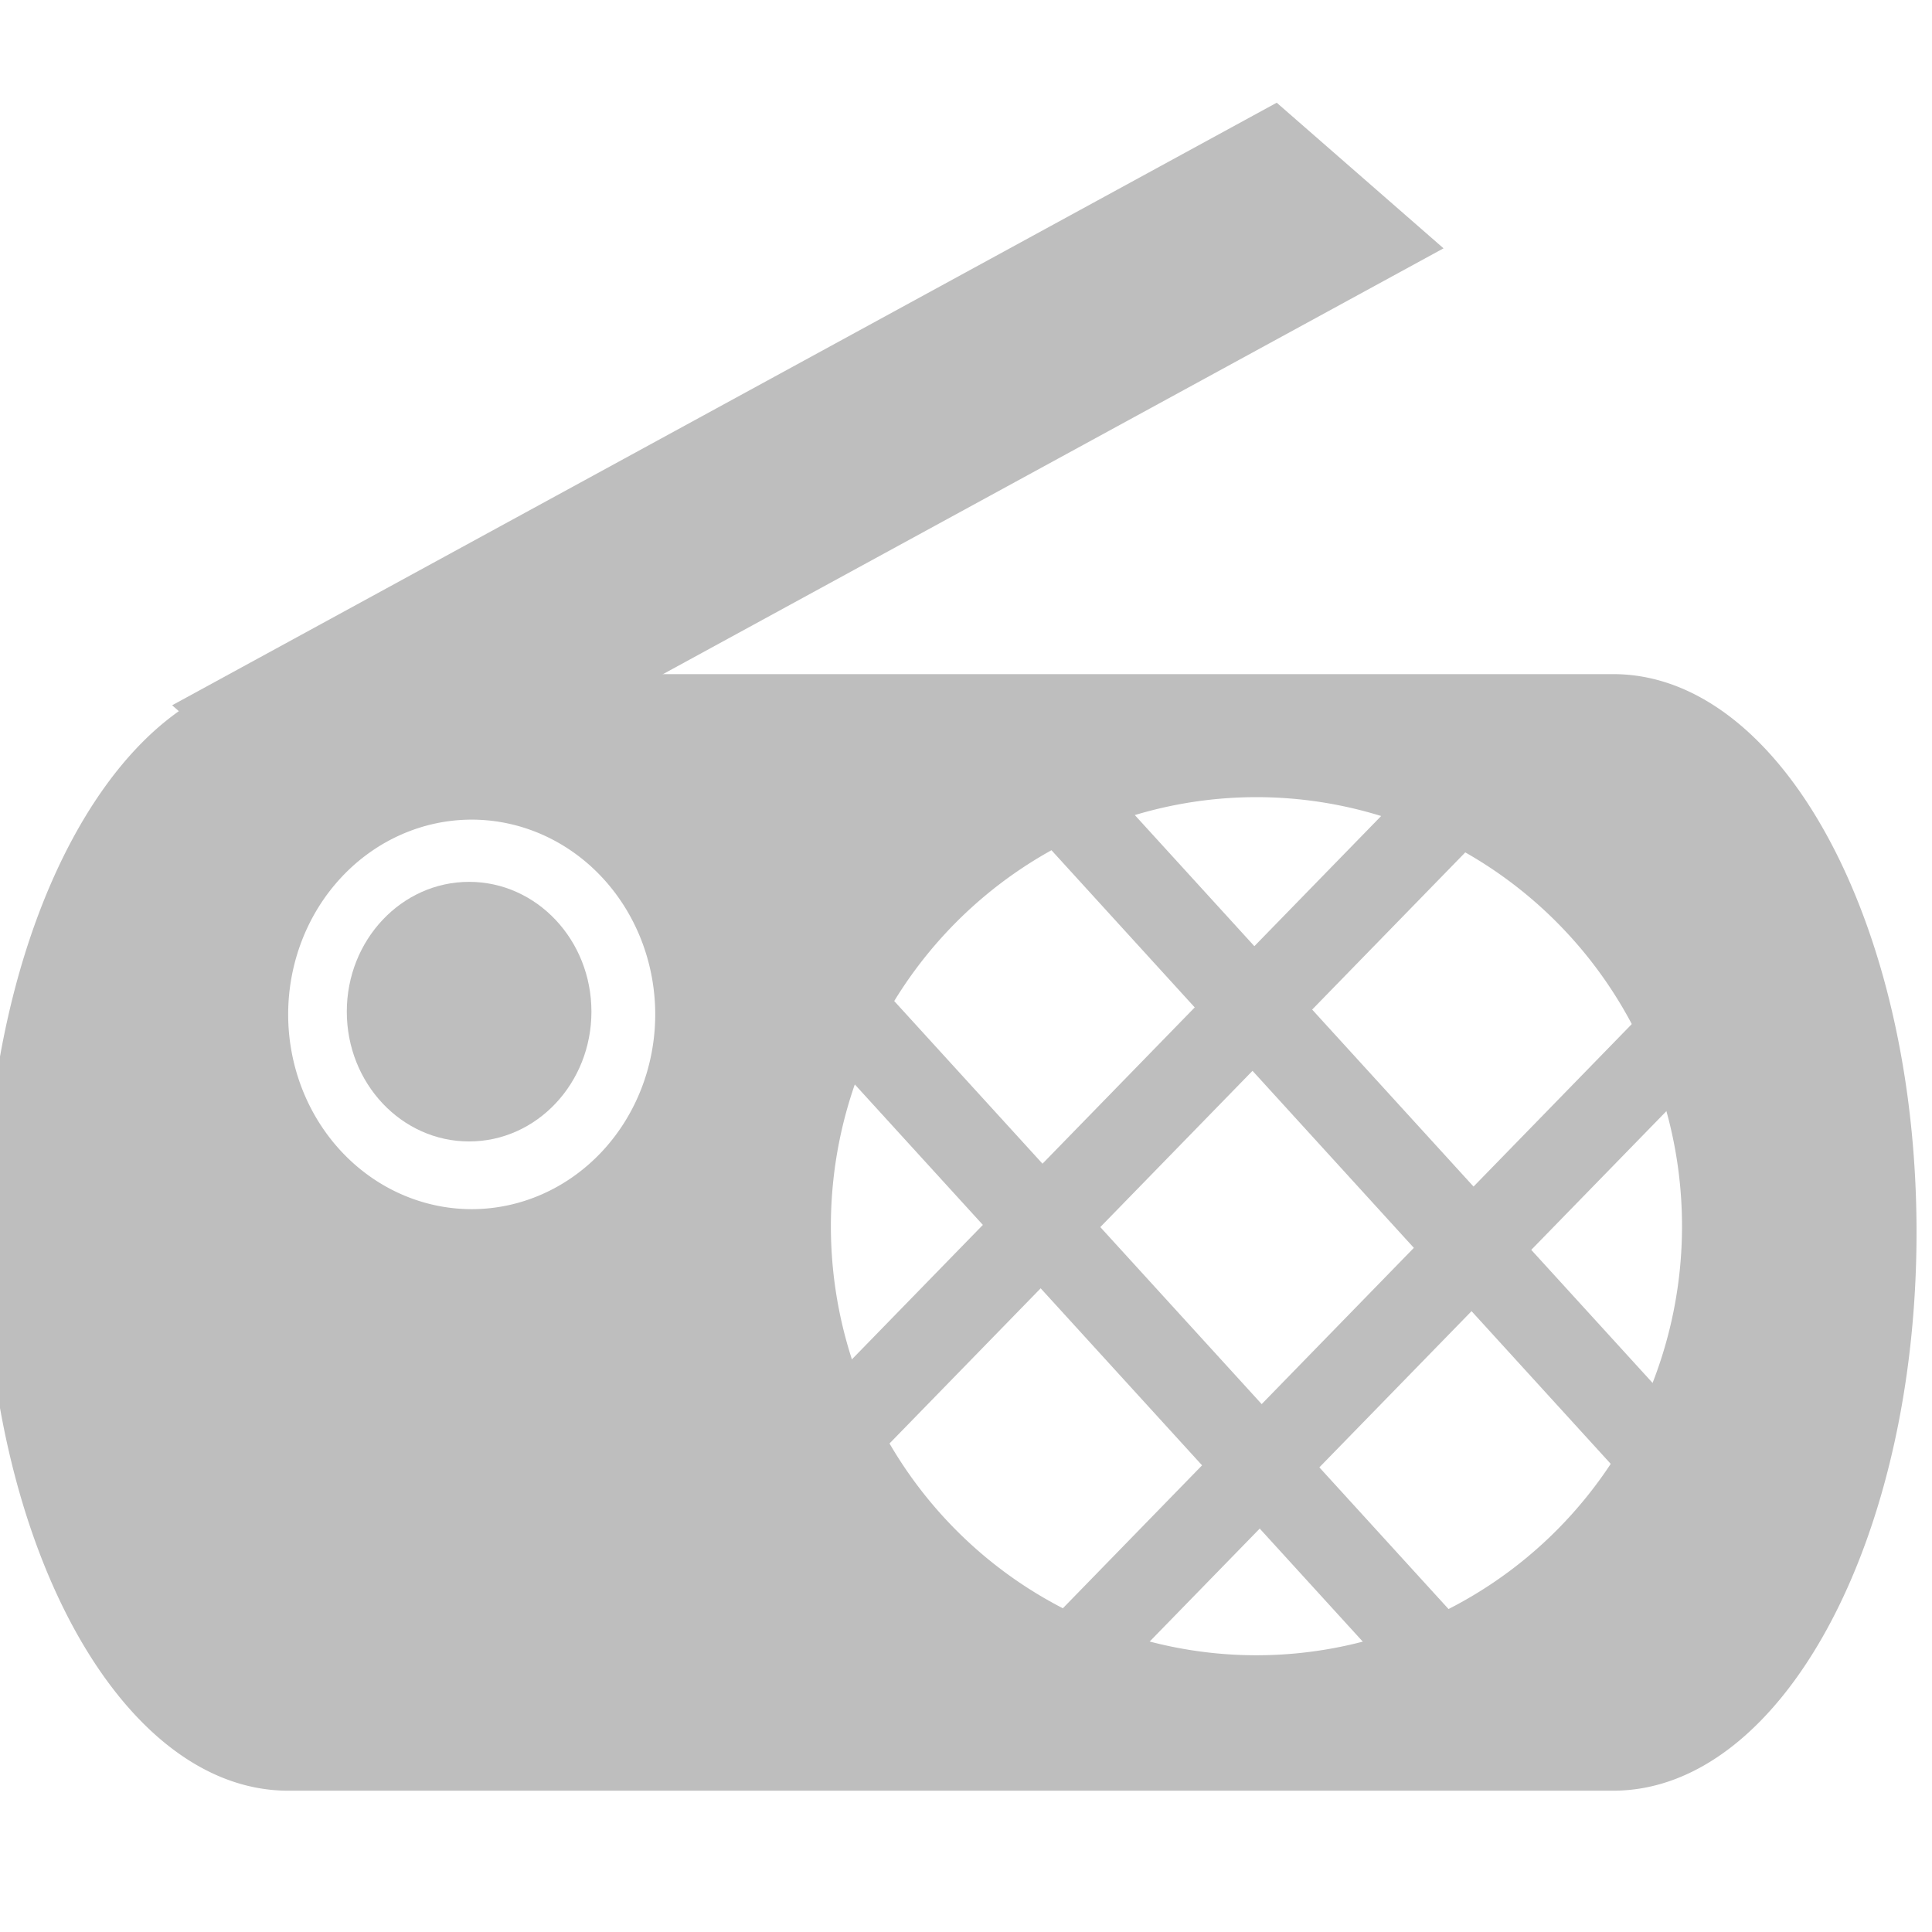 <?xml version="1.0" encoding="UTF-8" standalone="no"?>
<!-- Created with Inkscape (http://www.inkscape.org/) -->

<svg
   xmlns:dc="http://purl.org/dc/elements/1.1/"
   xmlns:cc="http://creativecommons.org/ns#"
   xmlns:rdf="http://www.w3.org/1999/02/22-rdf-syntax-ns#"
   xmlns:svg="http://www.w3.org/2000/svg"
   xmlns="http://www.w3.org/2000/svg"
   xmlns:sodipodi="http://sodipodi.sourceforge.net/DTD/sodipodi-0.dtd"
   xmlns:inkscape="http://www.inkscape.org/namespaces/inkscape"
   id="svg7384"
   sodipodi:docname="gser-icon-stopped-symbolic-2.svg"
   version="1.1"
   inkscape:version="0.91 r13725"
   height="16"
   width="16">
  <sodipodi:namedview
     inkscape:cy="5.7643849"
     pagecolor="#555753"
     borderopacity="1"
     showborder="false"
     inkscape:bbox-paths="false"
     guidetolerance="10"
     inkscape:object-paths="true"
     inkscape:window-width="1600"
     showguides="true"
     inkscape:object-nodes="true"
     inkscape:snap-bbox="true"
     inkscape:pageshadow="2"
     inkscape:guide-bbox="true"
     inkscape:snap-nodes="false"
     bordercolor="#666666"
     objecttolerance="10"
     id="namedview88"
     showgrid="true"
     inkscape:window-maximized="1"
     inkscape:window-x="0"
     inkscape:snap-global="true"
     inkscape:window-y="27"
     gridtolerance="10"
     inkscape:window-height="836"
     inkscape:snap-to-guides="true"
     inkscape:current-layer="g4172-9"
     inkscape:snap-bbox-midpoints="false"
     inkscape:zoom="20.90625"
     inkscape:cx="15.793122"
     inkscape:snap-grids="true"
     inkscape:pageopacity="1">
    <inkscape:grid
       spacingx="1px"
       spacingy="1px"
       id="grid4866"
       empspacing="2"
       enabled="true"
       type="xygrid"
       snapvisiblegridlinesonly="true"
       visible="true" />
  </sodipodi:namedview>
  <title
     id="title9167">Gnome Symbolic Icon Theme</title>
  <defs
     id="defs7386" />
  <g
     inkscape:label="status"
     transform="translate(-442,-216)"
     inkscape:groupmode="layer"
     id="layer9"
     style="display:inline" />
  <g
     inkscape:label="devices"
     transform="translate(-442,-216)"
     inkscape:groupmode="layer"
     id="layer10" />
  <g
     inkscape:label="apps"
     transform="translate(-442,-216)"
     inkscape:groupmode="layer"
     id="layer11" />
  <g
     inkscape:label="actions"
     transform="translate(-442,-216)"
     inkscape:groupmode="layer"
     id="layer12" />
  <g
     inkscape:label="places"
     transform="translate(-442,-216)"
     inkscape:groupmode="layer"
     id="layer13">
    <g
       transform="translate(422,-1)"
       id="g4172-9">
      <g
         id="g4463"
         transform="matrix(0.997,0,0,1.058,-440.054,-10.119)">
        <path
           id="rect3531"
           transform="translate(442,216)"
           d="m 21.832,3.945 c -1.396,0 -2.52,1.948 -2.52,4.369 0,2.421 1.124,4.371 2.52,4.371 l 11.006,0 c 1.396,0 2.52,-1.95 2.52,-4.371 0,-2.421 -1.124,-4.369 -2.52,-4.369 l -11.006,0 z M 29.875,4.908 A 3.536,3.359 0 0 1 33.41,8.266 3.536,3.359 0 0 1 29.875,11.625 3.536,3.359 0 0 1 26.34,8.266 3.536,3.359 0 0 1 29.875,4.908 Z M 23.357,5.084 A 1.525,1.525 0 0 1 24.881,6.609 1.525,1.525 0 0 1 23.357,8.133 1.525,1.525 0 0 1 21.832,6.609 1.525,1.525 0 0 1 23.357,5.084 Z"
           style="opacity:1;fill:#bebebe;fill-opacity:1;fill-rule:nonzero;stroke:none;stroke-width:2.153;stroke-miterlimit:4;stroke-dasharray:none;stroke-dashoffset:0;stroke-opacity:1"
           inkscape:connector-curvature="0" />
        <g
           id="g4444">
          <path
             style="opacity:1;fill:#bebebe;fill-opacity:1;fill-rule:nonzero;stroke:none;stroke-width:2.153;stroke-miterlimit:4;stroke-dasharray:none;stroke-dashoffset:0;stroke-opacity:1"
             d="m 33.393,6.297 -6.053,5.857 0.99,0 5.561,-5.379 -0.498,-0.479 z"
             transform="translate(442,216)"
             id="rect4382"
             inkscape:connector-curvature="0" />
          <g
             id="g4420"
             transform="translate(-3.977,42.479)">
            <path
               style="opacity:1;fill:#bebebe;fill-opacity:1;fill-rule:nonzero;stroke:none;stroke-width:2.153;stroke-miterlimit:4;stroke-dasharray:none;stroke-dashoffset:0;stroke-opacity:1"
               d="m 31.109,4.863 -5.219,5.049 0.498,0.479 5.713,-5.527 -0.992,0 z"
               transform="translate(445.978,173.521)"
               id="rect4382-9"
               inkscape:connector-curvature="0" />
            <path
               style="opacity:1;fill:#bebebe;fill-opacity:1;fill-rule:nonzero;stroke:none;stroke-width:2.153;stroke-miterlimit:4;stroke-dasharray:none;stroke-dashoffset:0;stroke-opacity:1"
               d="m 27.256,4.377 5.943,6.145 0.479,-0.498 -5.463,-5.646 -0.959,0 z"
               transform="translate(445.978,173.521)"
               id="rect4382-97"
               inkscape:connector-curvature="0" />
          </g>
          <g
             id="g4424"
             transform="translate(5.483,46.191)">
            <path
               style="opacity:1;fill:#bebebe;fill-opacity:1;fill-rule:nonzero;stroke:none;stroke-width:2.153;stroke-miterlimit:4;stroke-dasharray:none;stroke-dashoffset:0;stroke-opacity:1"
               d="m 26.541,6.168 -0.479,0.496 5.057,5.227 0.959,0 -5.537,-5.723 z"
               transform="translate(436.517,169.809)"
               id="rect4382-97-7"
               inkscape:connector-curvature="0" />
          </g>
        </g>
        <circle
           r="1.016"
           cy="222.587"
           cx="465.335"
           id="path4459"
           style="opacity:1;fill:#bebebe;fill-opacity:1;fill-rule:nonzero;stroke:none;stroke-width:2.153;stroke-miterlimit:4;stroke-dasharray:none;stroke-dashoffset:0;stroke-opacity:1" />
        <rect
           transform="matrix(0.889,-0.457,-0.772,-0.635,0,0)"
           y="-445.783"
           x="135.106"
           height="1.795"
           width="10.321"
           id="rect4461"
           style="opacity:1;fill:#bebebe;fill-opacity:1;fill-rule:nonzero;stroke:none;stroke-width:2.153;stroke-miterlimit:4;stroke-dasharray:none;stroke-dashoffset:0;stroke-opacity:1" />
      </g>
    </g>
  </g>
  <g
     inkscape:label="mimetypes"
     transform="translate(-442,-216)"
     inkscape:groupmode="layer"
     id="layer14" />
  <g
     inkscape:label="emblems"
     transform="translate(-442,-216)"
     inkscape:groupmode="layer"
     id="layer15"
     style="display:inline" />
  <g
     inkscape:label="categories"
     transform="translate(-442,-216)"
     inkscape:groupmode="layer"
     id="g4953"
     style="display:inline" />
</svg>
